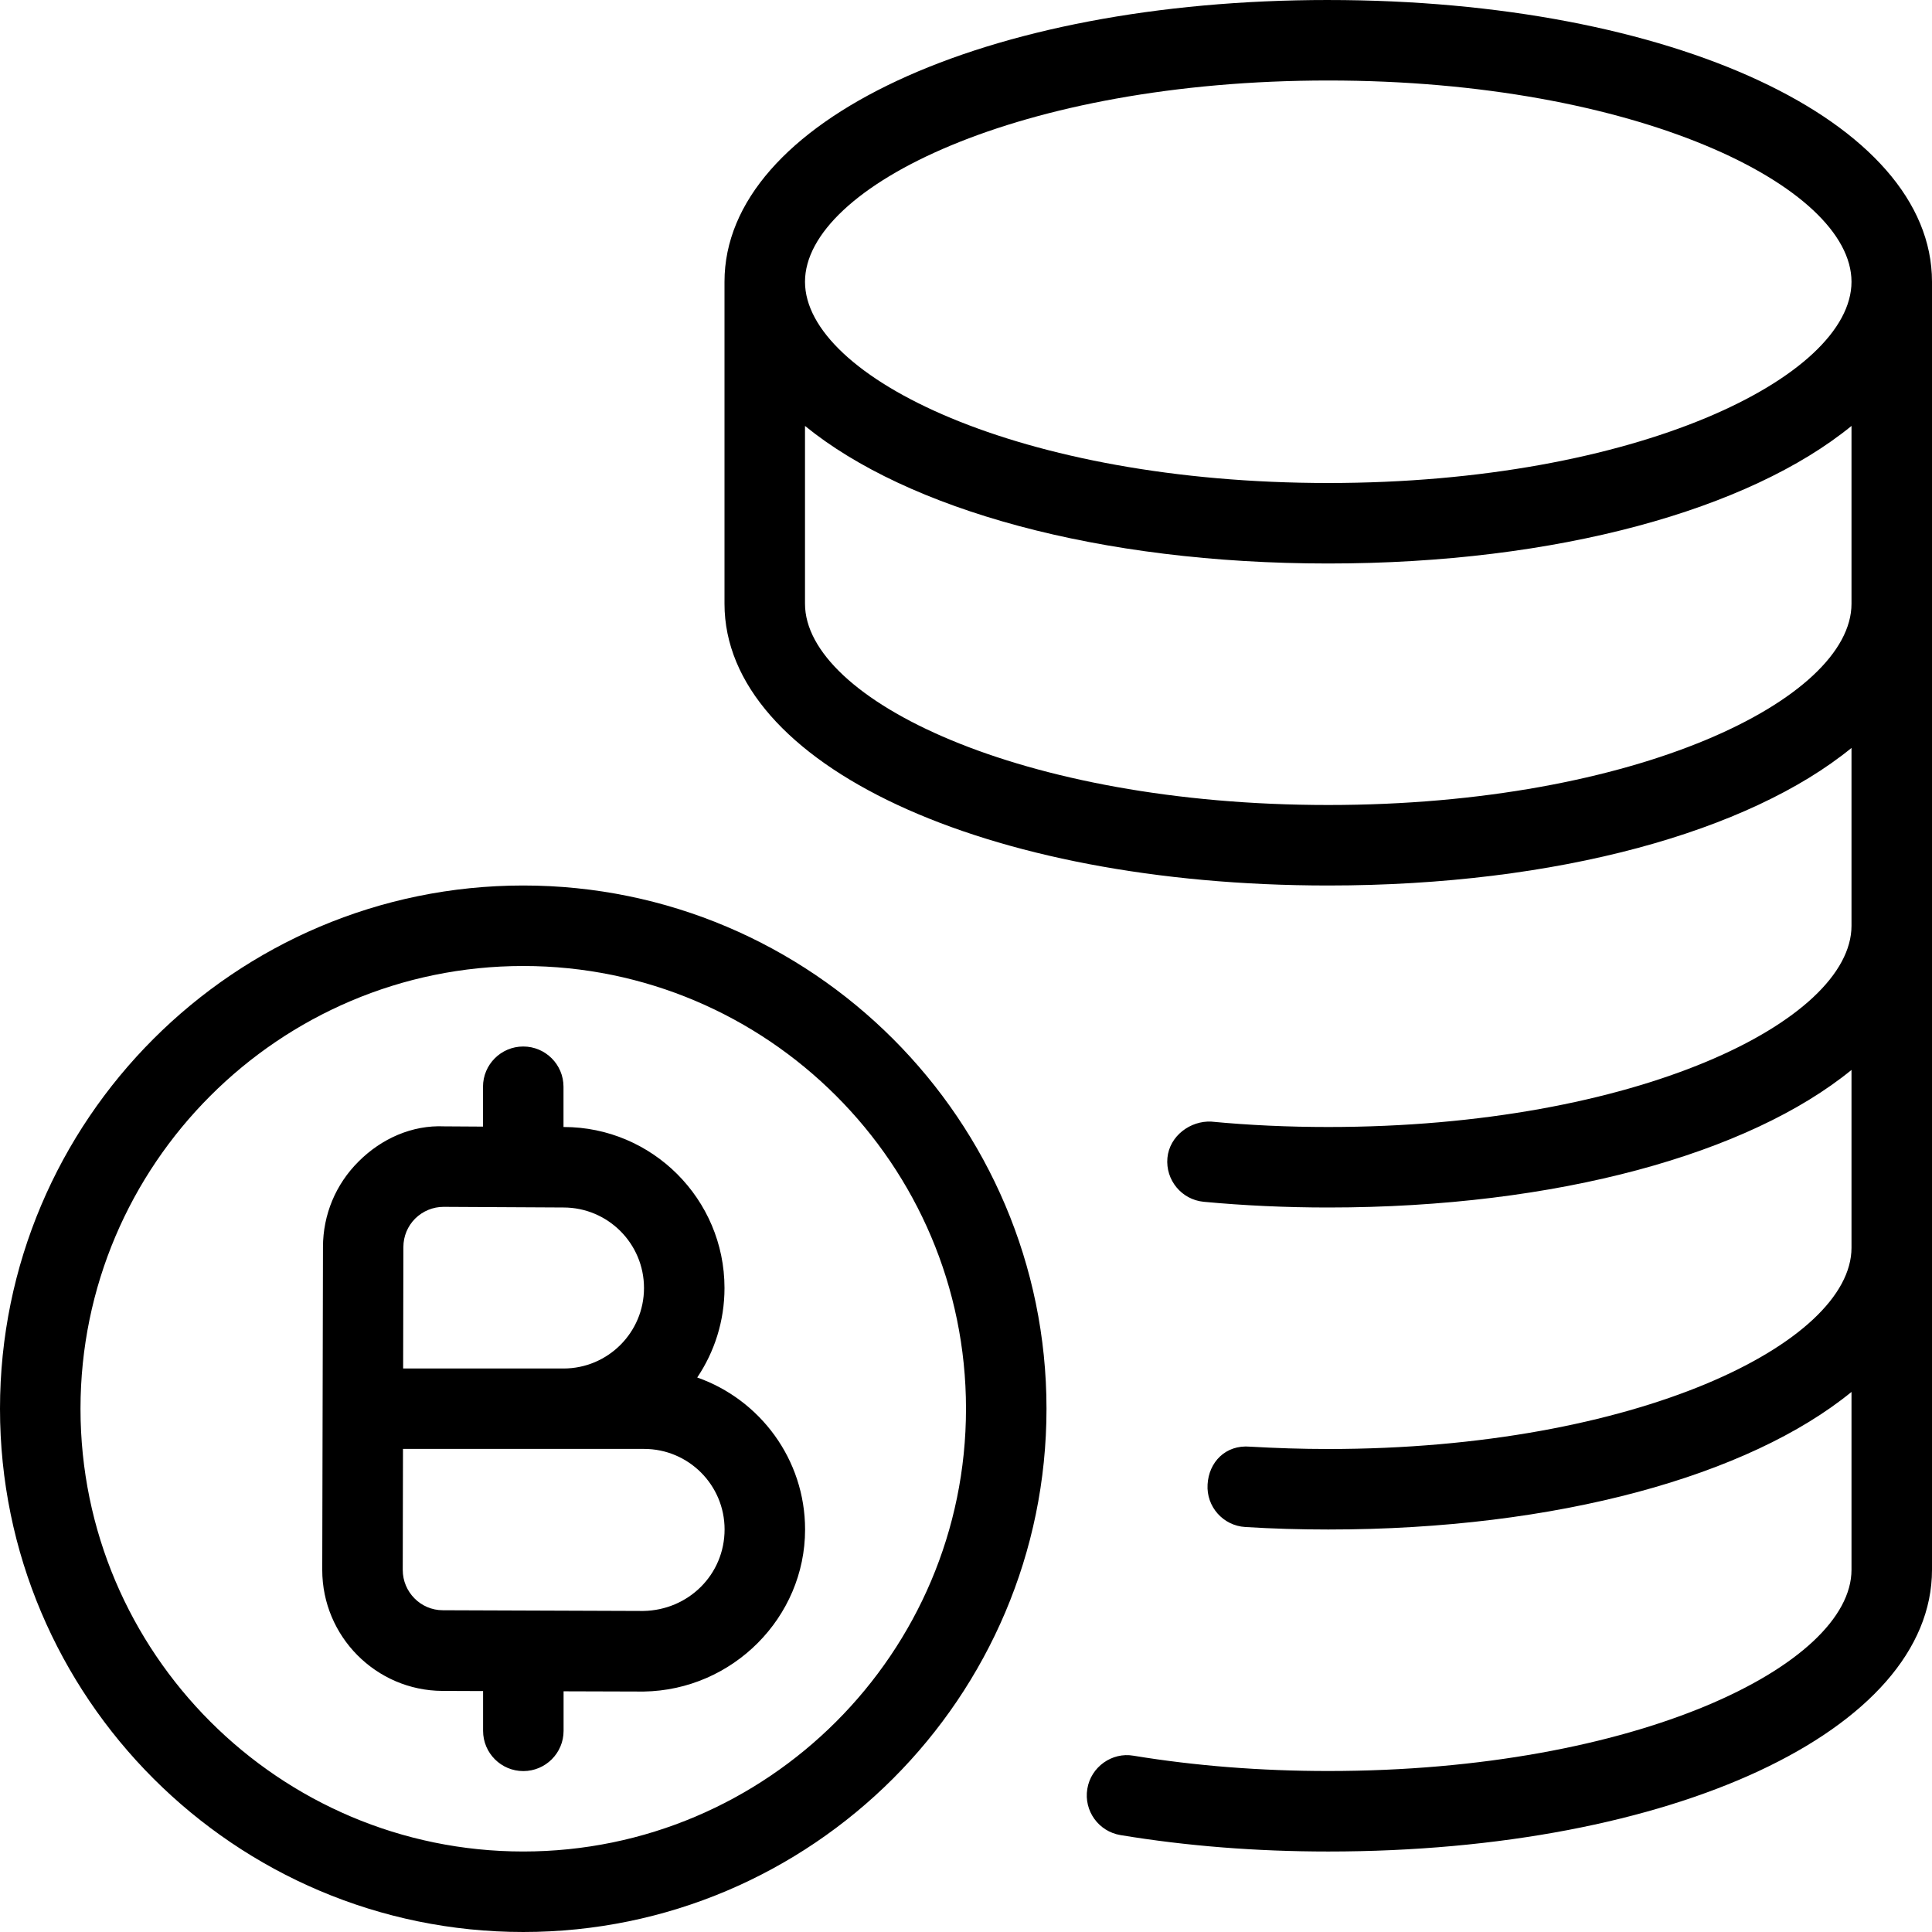 <svg id="Layer_1" viewBox="0 0 24 24" xmlns="http://www.w3.org/2000/svg" data-name="Layer 1"><path d="m6.5 11c-3.584 0-6.5 2.916-6.5 6.5s2.916 6.5 6.5 6.5 6.5-2.916 6.5-6.5-2.916-6.5-6.5-6.5zm0 12c-3.032 0-5.5-2.468-5.5-5.5s2.468-5.5 5.5-5.5 5.5 2.468 5.5 5.5-2.468 5.5-5.5 5.5zm2.161-5.888c.214-.318.339-.701.339-1.112 0-1.103-.897-2-1.997-2h-.003v-.5c0-.276-.224-.5-.5-.5s-.5.224-.5.5v.495l-.481-.003c-.4-.018-.78.152-1.064.436-.285.283-.442.66-.443 1.062l-.009 4.012c0 .826.669 1.5 1.494 1.503l.504.002v.494c0 .276.224.5.5.5s.5-.224.5-.5v-.491l.995.003c1.105-.017 2.005-.92 2.005-2.013 0-.871-.56-1.614-1.339-1.888zm-3.65-1.621c0-.134.053-.26.147-.354.095-.093.22-.145.353-.145h.002l1.487.008c.552 0 1 .448 1 1s-.448 1-1 1h-1.992zm2.979 4.521-2.489-.009c-.275 0-.498-.226-.498-.501l.003-1.503h2.995c.552 0 1 .448 1 1 0 .56-.448 1.004-1.011 1.013zm8.51-20.012c-4.275 0-7.5 1.505-7.5 3.5v4c0 1.995 3.225 3.5 7.5 3.5 2.851 0 5.228-.671 6.5-1.709v2.209c0 1.183-2.67 2.5-6.5 2.5-.495 0-.983-.022-1.453-.067-.258-.013-.519.176-.545.451-.025.274.176.519.451.545.5.047 1.021.071 1.547.071 2.851 0 5.228-.671 6.5-1.709v2.209c0 1.183-2.67 2.5-6.5 2.5-.33 0-.653-.011-.97-.029-.307-.027-.514.194-.529.469-.017.276.193.513.469.529.336.021.681.031 1.03.031 2.851 0 5.228-.671 6.5-1.709v2.209c0 1.183-2.67 2.5-6.5 2.5-.837 0-1.651-.064-2.419-.19-.267-.047-.53.139-.574.412-.045.272.14.529.412.574.821.136 1.689.204 2.581.204 4.275 0 7.5-1.505 7.5-3.5v-16c0-1.995-3.225-3.5-7.5-3.5zm0 1c3.83 0 6.5 1.317 6.5 2.5s-2.67 2.5-6.5 2.5-6.5-1.317-6.5-2.5 2.67-2.5 6.5-2.5zm0 9c-3.83 0-6.5-1.317-6.5-2.5v-2.209c1.272 1.037 3.649 1.709 6.5 1.709s5.228-.671 6.5-1.709v2.209c0 1.183-2.67 2.5-6.5 2.5z"/></svg>
